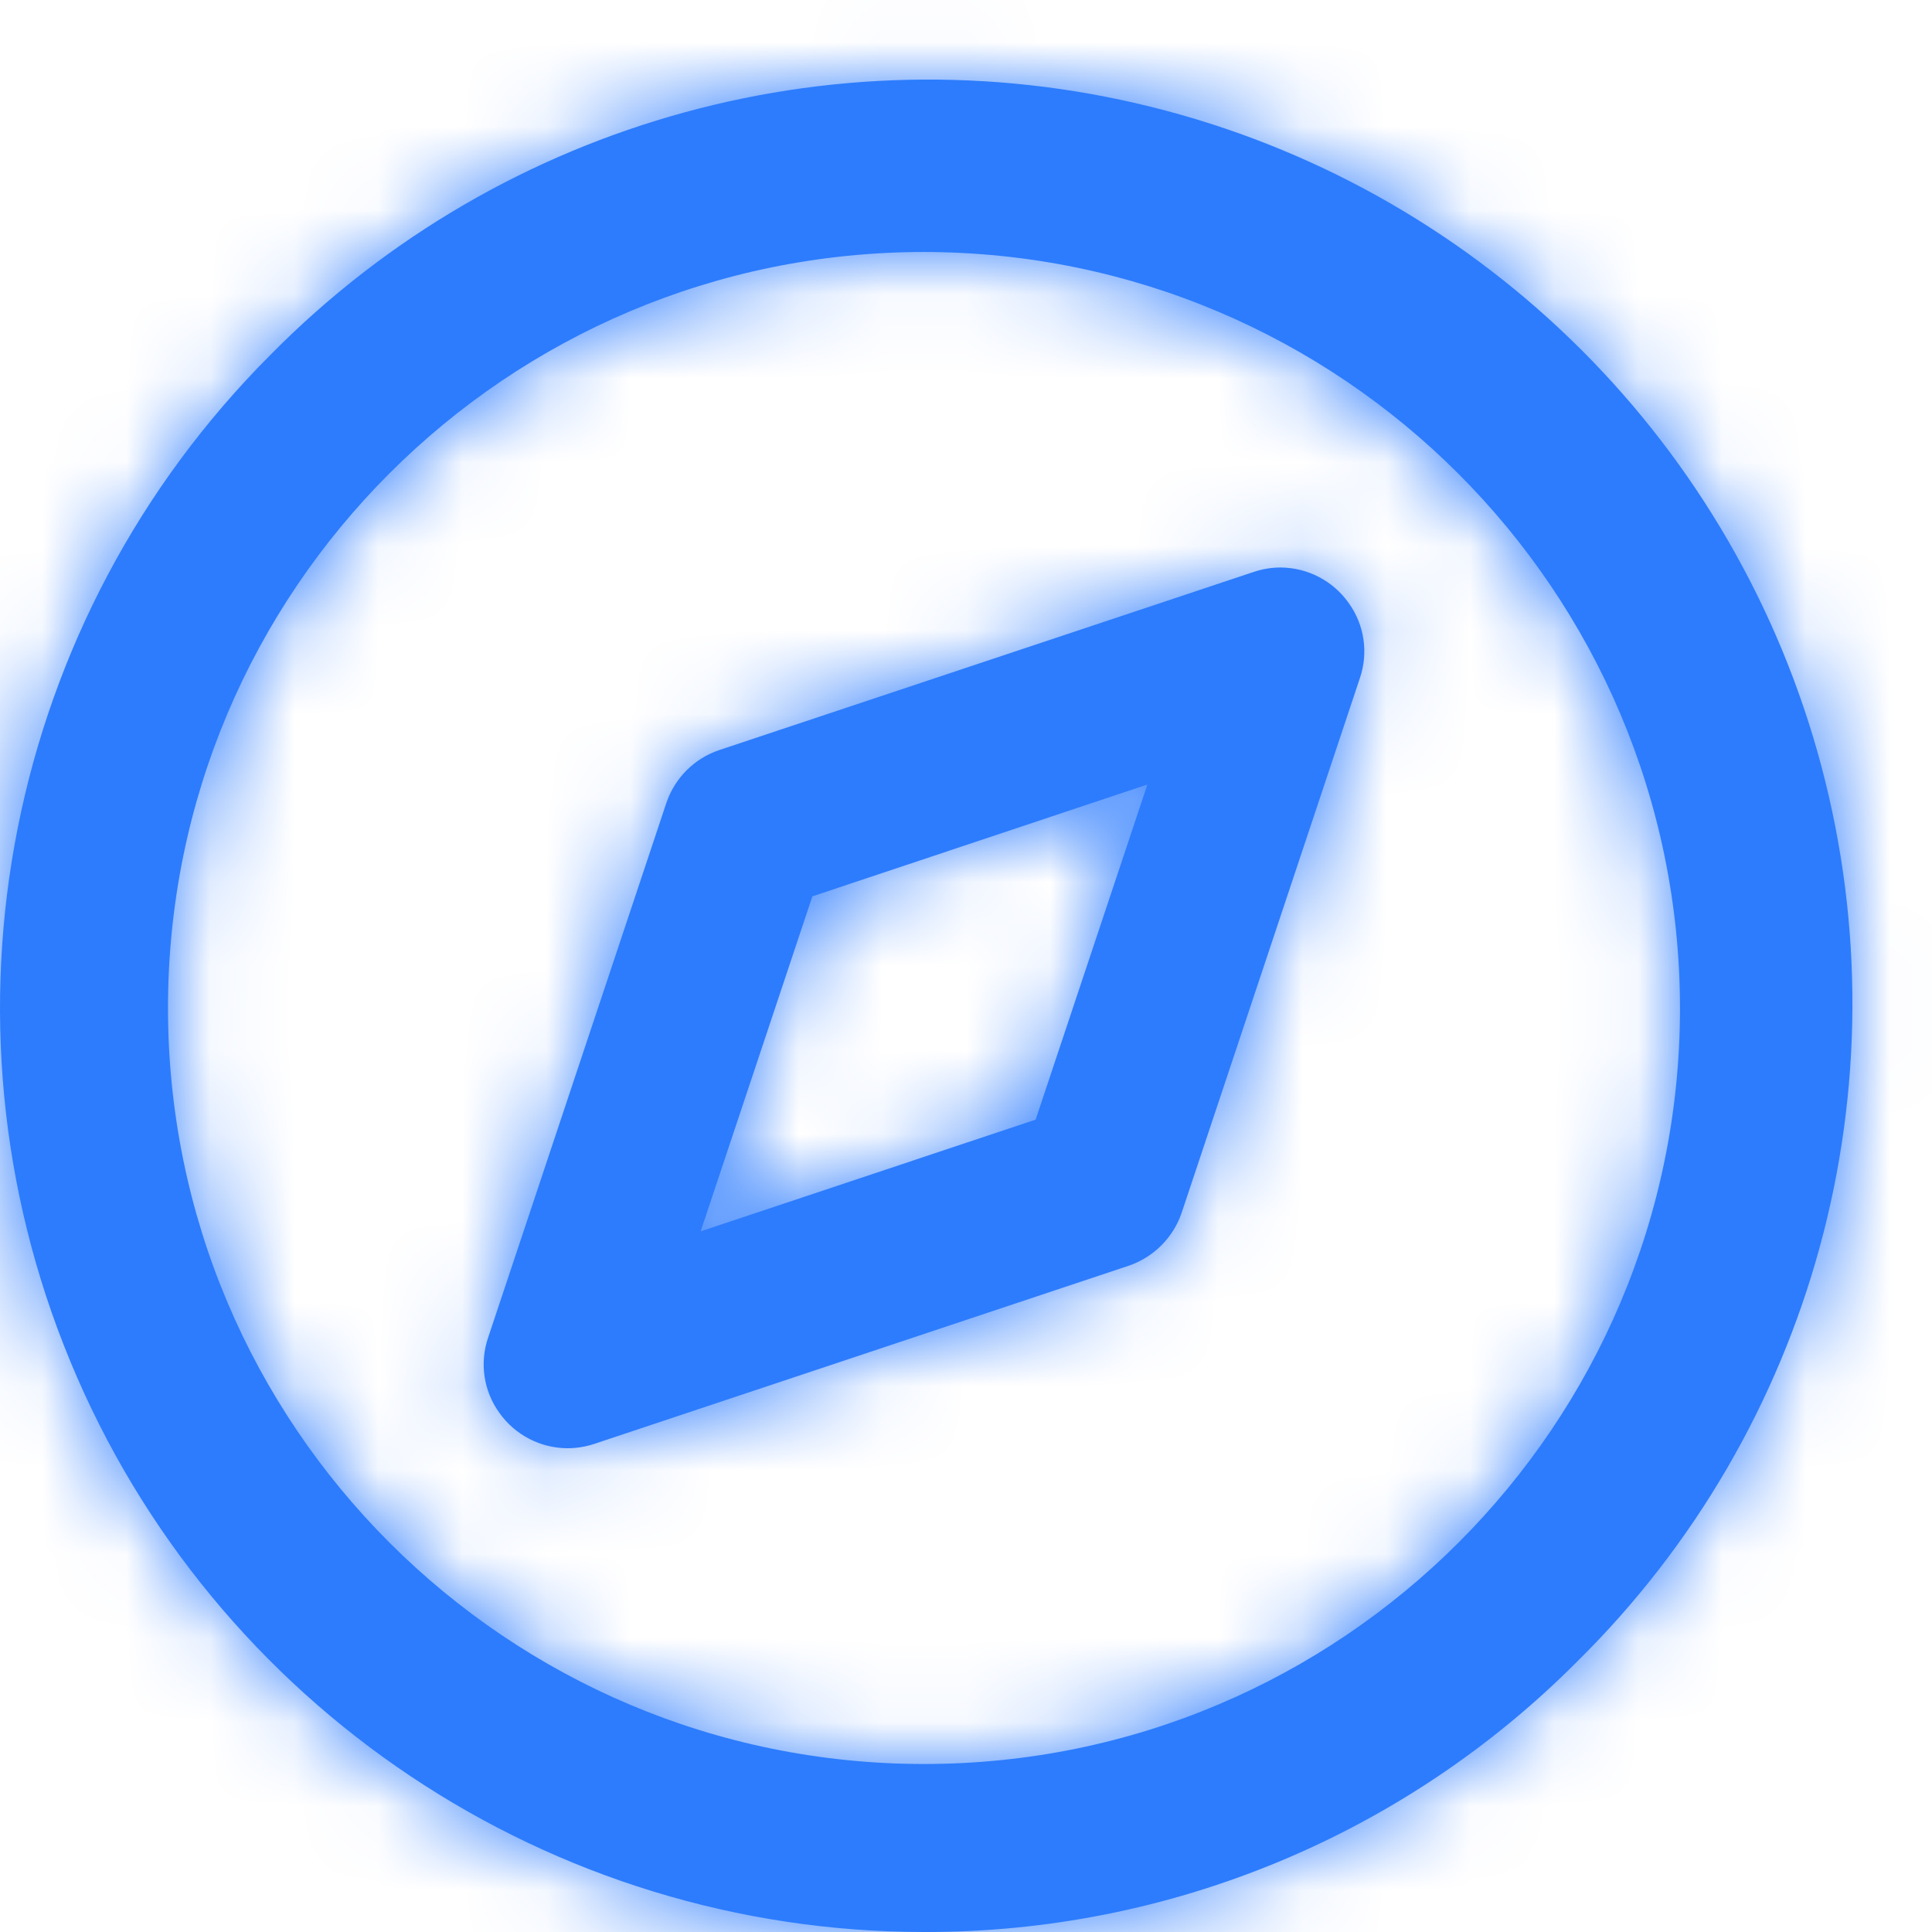 <svg width="23" height="23" viewBox="0 0 23 23" fill="none" xmlns="http://www.w3.org/2000/svg">
<path fill-rule="evenodd" clip-rule="evenodd" d="M0.838 16.209C2.54 20.32 6.551 23 11 23C13.919 23.008 16.72 21.848 18.778 19.778C21.588 17.005 22.697 12.94 21.684 9.124C20.67 5.309 17.691 2.329 13.875 1.316C10.06 0.303 5.995 1.412 3.222 4.222C0.076 7.368 -0.865 12.099 0.838 16.209ZM2 12C2 7.029 6.029 3 11 3C15.968 3.005 19.994 7.032 20 12C20 16.97 15.97 21 11 21C6.029 21 2 16.97 2 12ZM6.755 17.241C6.433 17.239 6.132 17.083 5.946 16.821C5.757 16.561 5.707 16.225 5.812 15.921L7.932 9.561C8.032 9.263 8.266 9.028 8.564 8.929L14.924 6.809C15.028 6.774 15.136 6.756 15.246 6.756C15.567 6.758 15.868 6.914 16.054 7.176C16.243 7.436 16.293 7.772 16.188 8.076L14.068 14.436C13.967 14.734 13.733 14.968 13.435 15.069L7.075 17.189C6.972 17.223 6.864 17.241 6.755 17.241ZM9.671 10.671L13.655 9.341H13.659L12.329 13.329L8.341 14.659L9.671 10.671Z" fill="#2D7CFD"/>
<mask id="mask0_0_3210" style="mask-type:luminance" maskUnits="userSpaceOnUse" x="0" y="0" width="23" height="23">
<path fill-rule="evenodd" clip-rule="evenodd" d="M11 23C6.551 23 2.54 20.32 0.838 16.209C-0.865 12.099 0.076 7.368 3.222 4.222C5.995 1.412 10.06 0.303 13.875 1.316C17.691 2.329 20.67 5.309 21.684 9.124C22.697 12.94 21.588 17.005 18.778 19.778C16.72 21.848 13.919 23.008 11 23ZM11 3C6.029 3 2 7.029 2 12C2 16.97 6.029 21 11 21C15.97 21 20 16.97 20 12C19.994 7.032 15.968 3.005 11 3ZM6.755 17.241C6.433 17.239 6.132 17.083 5.946 16.821C5.757 16.561 5.707 16.225 5.812 15.921L7.932 9.561C8.032 9.263 8.266 9.028 8.564 8.929L14.924 6.809C15.028 6.774 15.136 6.756 15.246 6.756C15.567 6.758 15.868 6.914 16.054 7.176C16.243 7.436 16.293 7.772 16.188 8.076L14.068 14.436C13.967 14.734 13.733 14.968 13.435 15.069L7.075 17.189C6.972 17.223 6.864 17.241 6.755 17.241ZM13.655 9.341V9.341L9.671 10.671L8.341 14.659L12.329 13.329L13.659 9.341H13.655Z" fill="white"/>
</mask>
<g mask="url(#mask0_0_3210)">
<rect x="-1" width="24" height="24" fill="#2D7CFD"/>
</g>
</svg>
